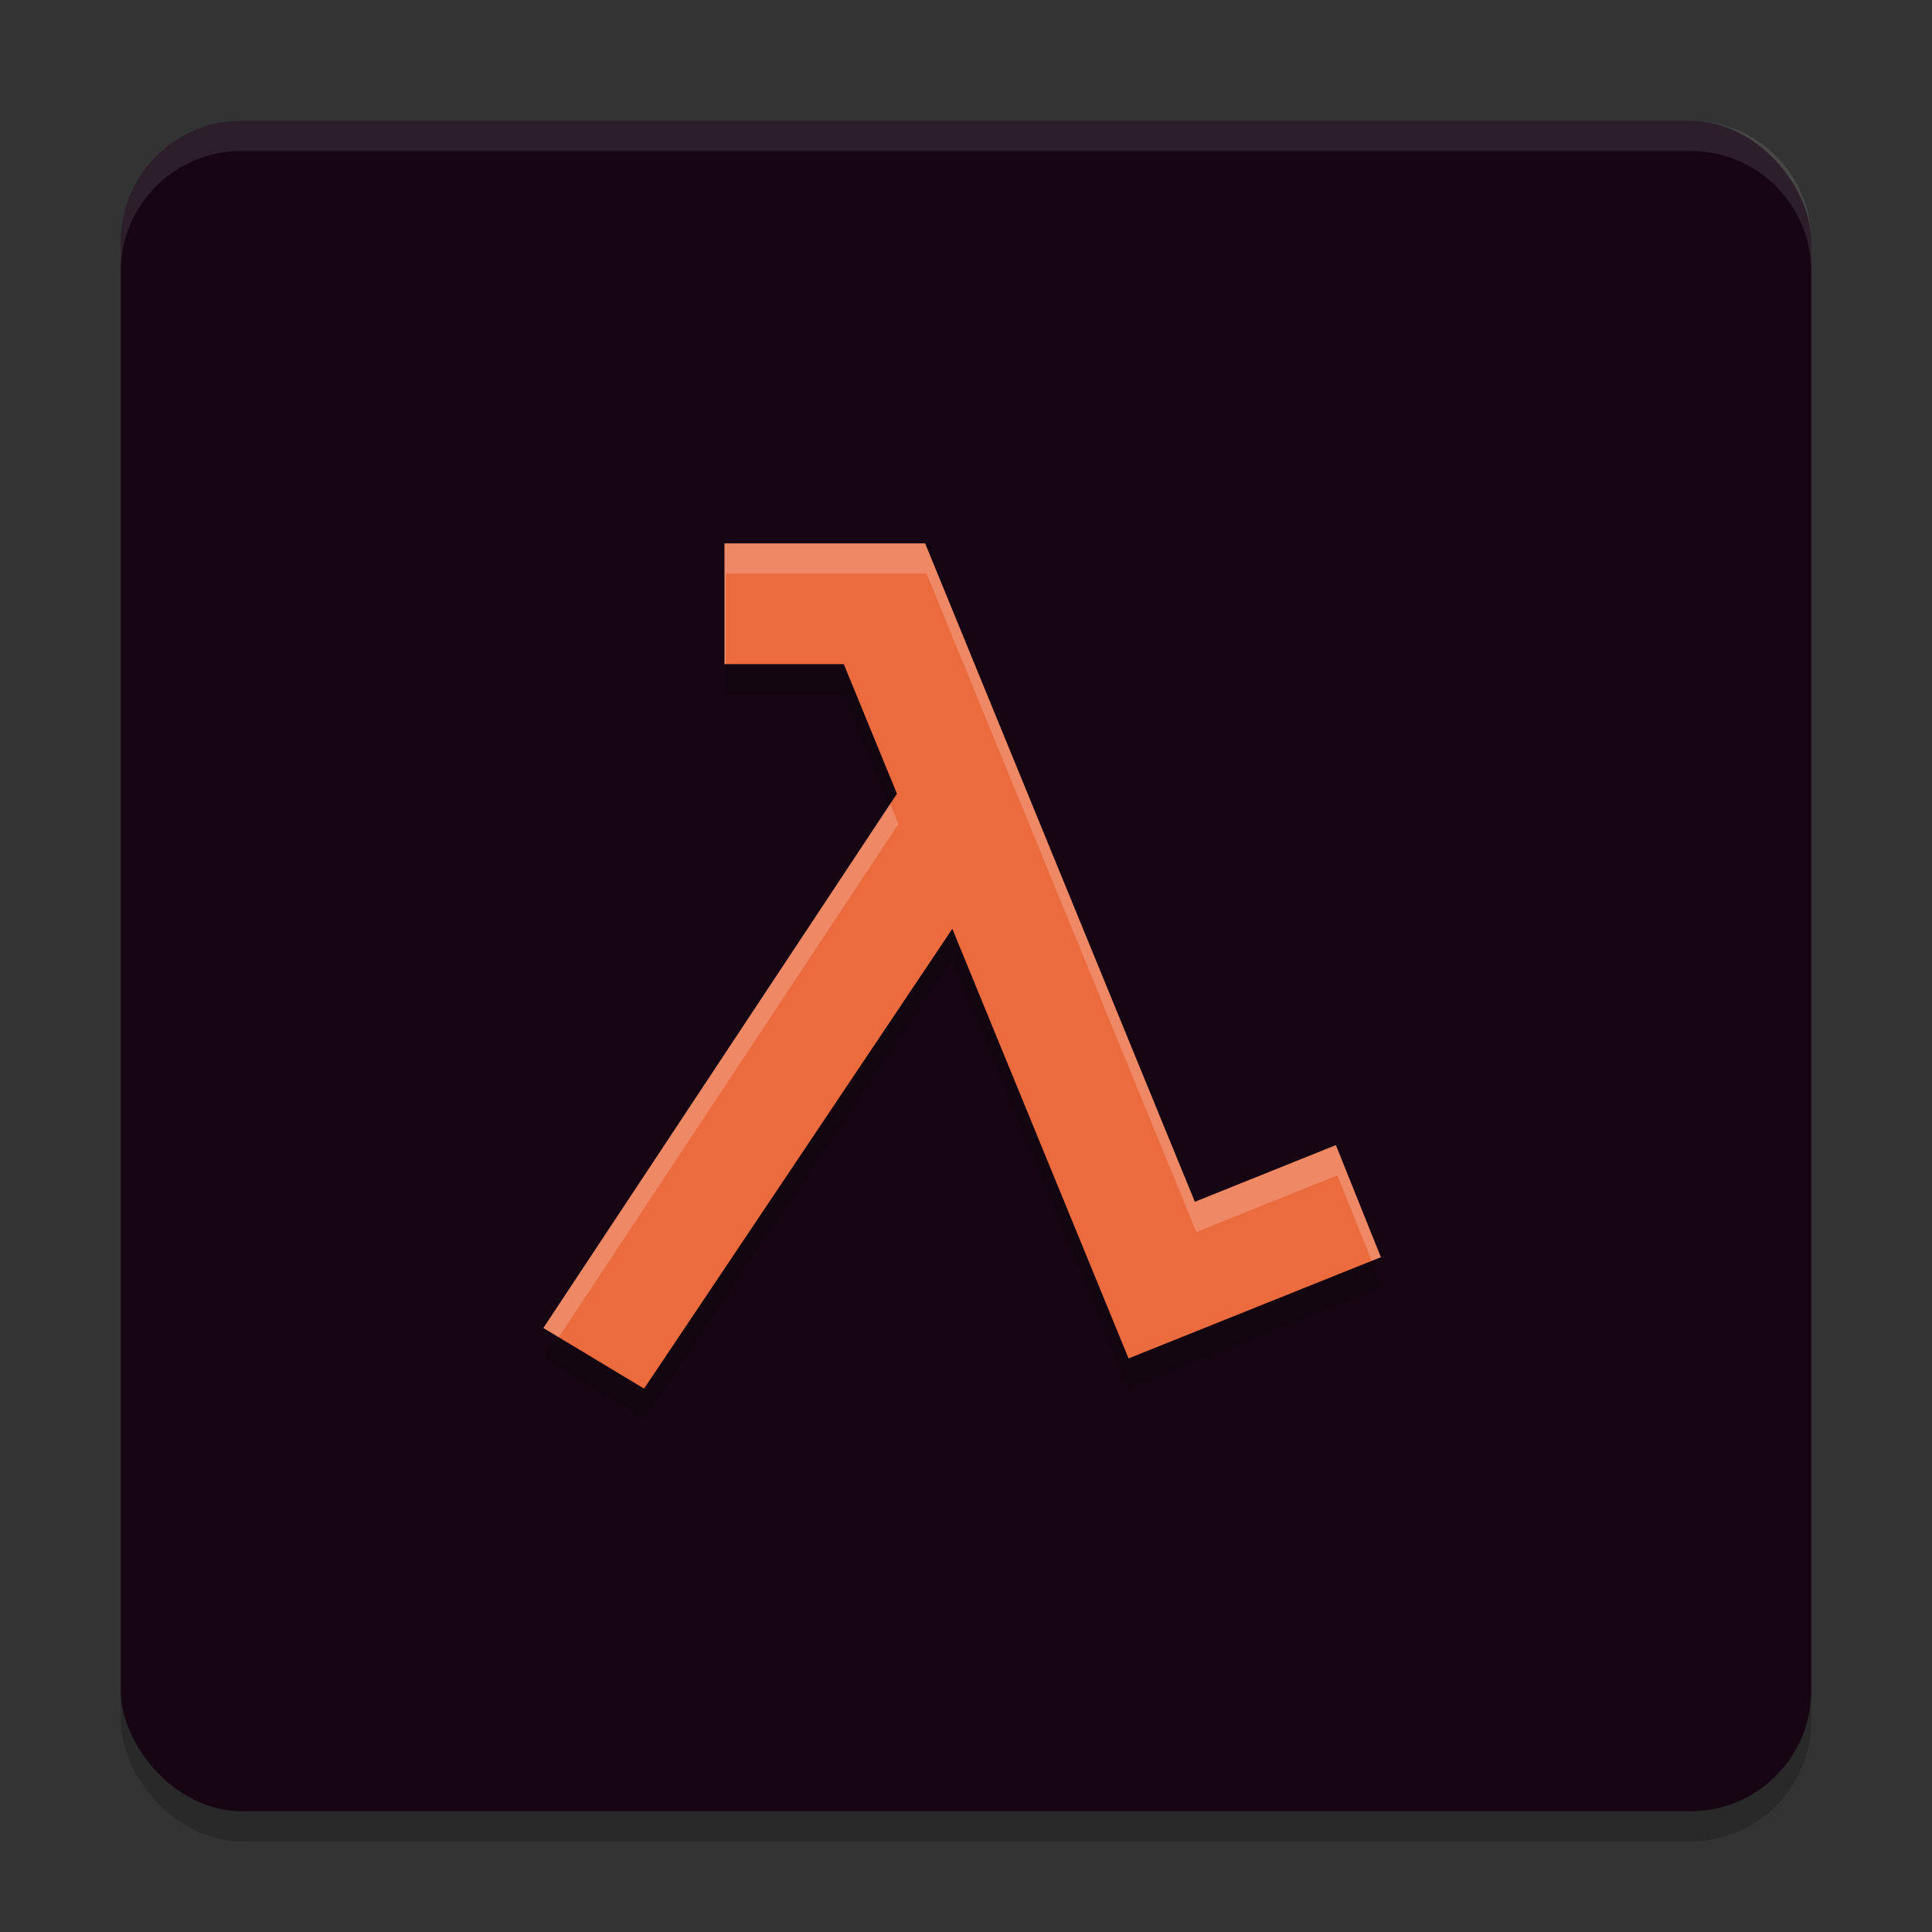 <svg width="64" height="64" version="1.1" xmlns="http://www.w3.org/2000/svg">
 <rect width="100%" height="100%" fill="#333333" stroke="none"/>
 <rect x="4" y="5" width="56" height="56" rx="4" ry="4" style="opacity:.2"/>
 <rect x="4" y="4" width="56" height="56" rx="4" ry="4" style="fill:#160614"/>
 <path d="M 18,44.992 21.336,47 31.547,31.768 37.385,46 45.742,42.646 44.252,38.934 39.58,40.811 30.645,19 H 24 v 4 h 3.951 l 1.762,4.293 z" style="opacity:.2"/>
 <path d="M 18,43.992 21.336,46 31.547,30.768 37.385,45 45.742,41.646 44.252,37.934 39.58,39.811 30.645,18 H 24 v 4 h 3.951 l 1.762,4.293 z" style="fill:#eb6b3f"/>
 <path d="m8 4c-2.216 0-4 1.784-4 4v1c0-2.216 1.784-4 4-4h48c2.216 0 4 1.784 4 4v-1c0-2.216-1.784-4-4-4h-48z" style="fill:#ffffff;opacity:.1"/>
 <path d="m24 18v4h0.049v-3h6.645l8.936 21.811 4.672-1.877 1.139 2.834 0.303-0.121-1.49-3.713-4.672 1.877-8.936-21.811h-6.645zm5.49 8.631-11.49 17.361 0.508 0.307 11.254-17.006-0.271-0.662z" style="fill:#ffffff;opacity:.2"/>
</svg>
